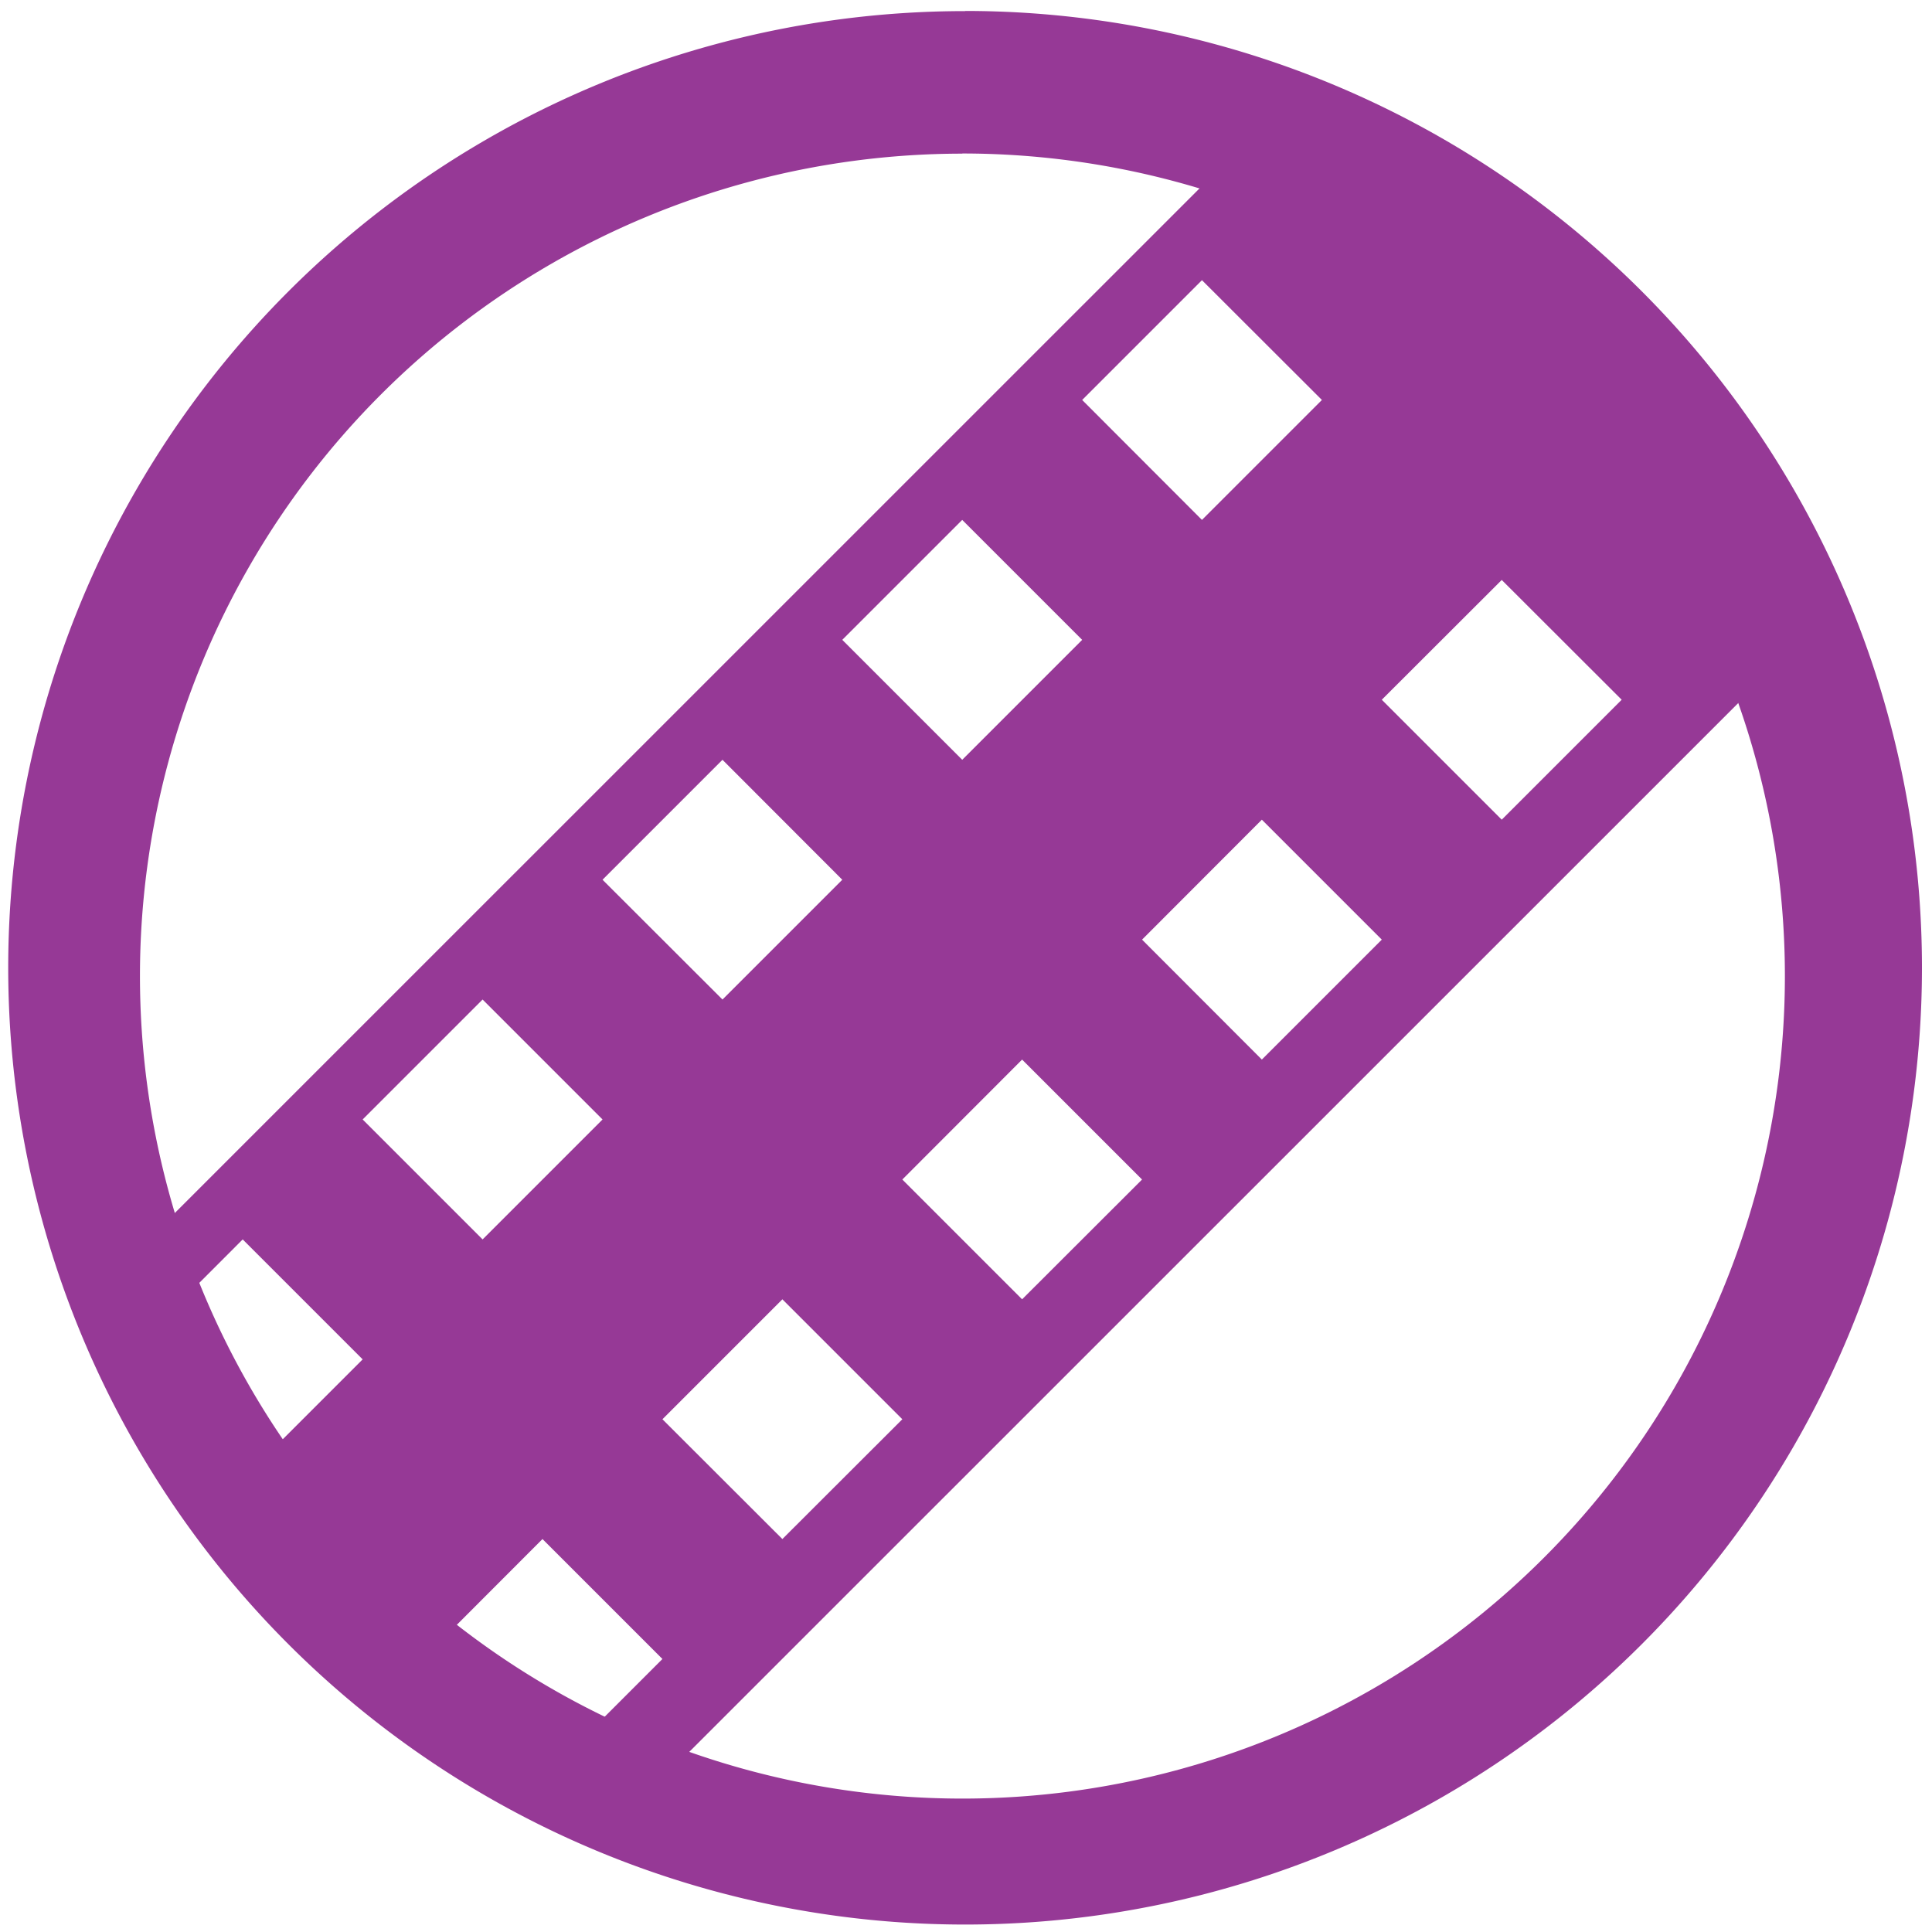 <svg xmlns="http://www.w3.org/2000/svg" width="48" height="48" viewBox="0 0 12.7 12.7"><defs><clipPath id="a"><path fill="#963996" stroke-width=".139" d="M-9.549 285.31a5.407 5.407 0 0 1 5.407 5.406 5.407 5.407 0 0 1-5.407 5.407 5.407 5.407 0 0 1-5.407-5.407 5.407 5.407 0 0 1 5.407-5.407z"/></clipPath></defs><g fill="#963996"><path d="M6.344.073a6.29 6.29 0 0 0-6.29 6.29 6.29 6.29 0 0 0 6.29 6.288 6.29 6.29 0 0 0 6.29-6.289 6.29 6.29 0 0 0-6.29-6.29zm-.018.936a5.407 5.407 0 0 1 5.407 5.407 5.407 5.407 0 0 1-5.407 5.407A5.407 5.407 0 0 1 .92 6.416 5.407 5.407 0 0 1 6.326 1.01z"/><path d="M-5.744 283.475L-16.7 294.43l.303.303.773-.771.773.771-.773.773 1.159 1.16.773-.773.773.772-.773.773.386.386L-2.35 286.87zm-.608 1.214l.773.773-.773.773-.772-.773zm-1.545 1.546l.773.772-.773.773-.772-.773zm3.477.386l.773.773-.773.773-.772-.773zm-5.022 1.159l.773.773-.773.773-.773-.773zm3.477.387l.773.772-.773.773-.773-.773zm-5.022 1.159l.772.773-.772.772-.773-.772zm3.476.386l.773.773-.773.773-.772-.773zm-5.022 1.159l.773.773-.773.773-.773-.773zm3.477.387l.773.773-.773.772-.772-.772zm-5.023 1.159l.773.773-.773.773-.772-.773zm3.478.386l.773.773-.773.772-.773-.772zm-1.546 1.545l.773.773-.773.773-.772-.773z" clip-path="url(#a)" transform="translate(15.956 -290.118) scale(1.02)"/></g></svg>
